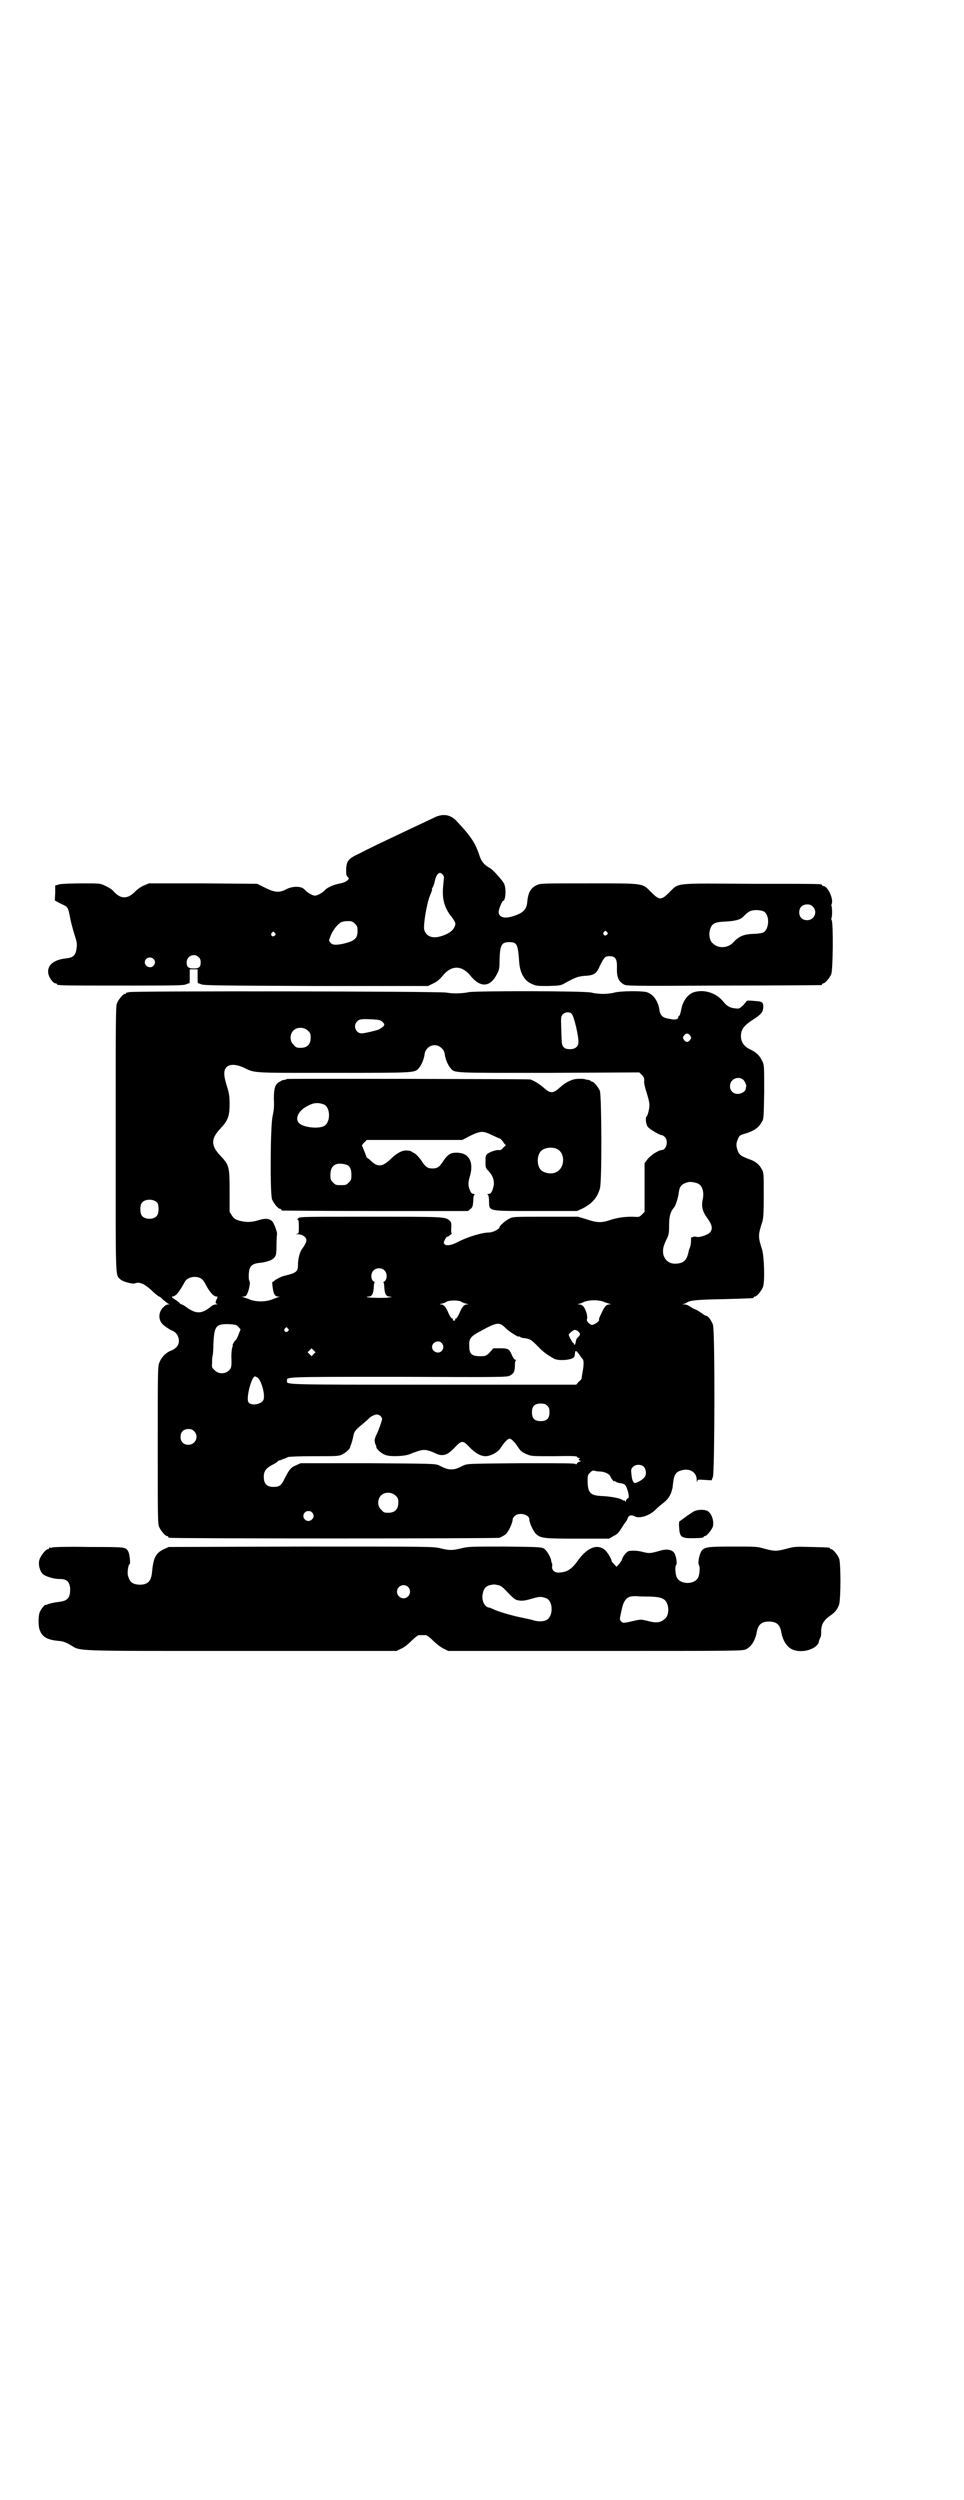 <?xml version="1.0" standalone="no"?>
<!DOCTYPE svg PUBLIC "-//W3C//DTD SVG 20010904//EN"
 "http://www.w3.org/TR/2001/REC-SVG-20010904/DTD/svg10.dtd">
<svg version="1.0" xmlns="http://www.w3.org/2000/svg"
 width="1100pt" height="2850pt" viewBox="0 0 1100 2850"
 preserveAspectRatio="xMidYMid meet">
<g transform="translate(0,2850) scale(0.5,-0.5)"
fill="#000000" stroke="none">
<path d="M991 3836 c-17 -8 -68 -32 -129 -61 -14 -7 -33 -16 -42 -21 -24 -11
-29 -16 -30 -35 0 -12 0 -15 3 -18 4 -4 4 -4 0 -8 -3 -3 -8 -5 -16 -7 -13 -2
-30 -9 -35 -15 -5 -6 -18 -13 -23 -13 -6 0 -18 7 -24 14 -7 8 -27 8 -41 1 -16
-9 -27 -8 -49 3 l-18 9 -124 1 -123 0 -12 -5 c-7 -3 -15 -9 -19 -13 -17 -18
-33 -19 -50 0 -3 4 -11 9 -18 12 -12 6 -12 6 -53 6 -25 0 -46 -1 -52 -2 l-10
-3 0 -17 -1 -17 13 -7 c18 -8 17 -8 22 -32 2 -12 7 -29 10 -39 5 -15 6 -20 5
-29 -2 -18 -7 -23 -24 -25 -28 -3 -43 -15 -41 -33 1 -10 11 -24 17 -24 2 0 3
-1 3 -2 0 -3 13 -3 150 -3 116 0 140 0 145 3 3 1 7 3 7 2 1 0 1 7 1 16 l0 16
9 0 9 0 0 -16 c0 -9 0 -16 1 -16 0 1 4 -1 7 -2 5 -3 47 -3 262 -4 l256 0 12 6
c9 4 14 9 21 17 20 25 44 25 64 0 22 -27 44 -26 59 2 6 11 7 14 7 32 1 36 4
43 22 43 18 0 20 -4 23 -47 2 -24 12 -41 28 -48 11 -5 13 -5 39 -5 26 1 28 1
38 7 24 13 27 14 42 16 23 1 29 4 37 23 10 20 12 22 22 22 13 0 17 -6 17 -23
-1 -24 3 -34 15 -41 6 -4 10 -4 227 -3 122 0 222 1 224 1 1 0 2 1 2 2 0 1 1 2
3 2 4 0 14 12 18 21 4 9 5 116 1 123 -1 2 -1 4 -1 4 1 0 2 6 2 14 0 8 -1 14
-1 14 -1 0 -1 2 0 5 5 11 -9 41 -19 41 -2 0 -3 1 -3 2 0 3 -1 3 -159 3 -180 1
-167 3 -189 -19 -19 -19 -23 -19 -42 0 -21 21 -14 20 -144 20 -106 0 -109 0
-117 -4 -15 -7 -20 -18 -22 -41 -2 -16 -11 -24 -36 -31 -18 -5 -29 0 -29 11 0
6 8 25 10 25 6 0 8 29 2 40 -5 9 -25 31 -32 35 -13 7 -20 15 -25 32 -9 26 -19
41 -50 74 -14 16 -32 19 -52 9z m20 -131 c2 -3 3 -6 2 -7 0 -1 -1 -11 -2 -22
-2 -28 4 -47 20 -67 1 -1 4 -5 6 -9 3 -6 3 -7 0 -14 -4 -8 -13 -15 -29 -20
-21 -7 -36 -1 -40 15 -2 11 6 61 14 79 3 7 5 13 4 13 -1 0 0 2 1 3 1 2 4 8 5
14 4 19 12 25 19 15z m844 -72 c12 -12 3 -31 -13 -31 -11 0 -18 7 -18 18 0 11
7 18 18 18 6 0 9 -1 13 -5z m-112 -11 c14 -8 13 -40 -1 -48 -2 -1 -12 -3 -21
-3 -24 -1 -34 -5 -48 -20 -12 -13 -34 -14 -46 -2 -7 5 -10 19 -7 30 4 16 11
19 37 20 19 1 33 4 39 11 8 8 14 13 20 14 8 2 21 1 27 -2z m-933 -28 c5 -5 6
-7 6 -16 0 -17 -6 -23 -30 -29 -17 -4 -27 -4 -31 1 -5 5 -5 5 -1 15 4 12 16
28 24 32 3 2 10 3 16 3 9 0 11 -1 16 -6z m575 -19 c3 -3 3 -3 0 -6 -4 -5 -11
1 -7 6 4 4 4 4 7 0z m-758 -2 c3 -3 3 -3 0 -6 -4 -5 -11 1 -7 6 4 4 4 4 7 0z
m-174 -55 c4 -3 5 -7 5 -12 0 -11 -4 -14 -16 -14 -12 0 -16 3 -16 14 0 14 17
22 27 12z m-103 -4 c5 -5 5 -11 0 -16 -10 -10 -27 5 -16 16 4 4 12 4 16 0z"/>
<path d="M294 3438 c-2 -1 -4 -1 -4 -1 -1 1 -2 0 -2 -1 0 -1 -1 -2 -3 -2 -4 0
-14 -12 -18 -21 -3 -7 -3 -38 -3 -310 0 -330 -1 -309 11 -320 5 -5 27 -11 33
-9 10 4 20 0 37 -15 8 -8 17 -15 18 -15 2 0 6 -4 10 -8 5 -4 10 -8 12 -9 3 0
3 -1 -1 -1 -4 0 -8 -3 -13 -8 -10 -12 -10 -28 2 -39 5 -4 14 -10 18 -12 17 -5
23 -28 11 -39 -3 -3 -8 -6 -11 -7 -11 -4 -22 -14 -27 -27 -4 -8 -4 -17 -4
-188 0 -160 0 -180 3 -187 4 -9 14 -21 18 -21 2 0 3 -1 3 -2 0 -1 1 -2 3 -2 8
-2 745 -2 753 0 4 2 11 5 15 9 6 6 15 25 15 33 0 2 2 5 5 8 10 9 33 3 33 -8 0
-8 9 -27 15 -33 11 -10 16 -11 95 -11 l72 0 10 6 c9 4 12 8 19 19 5 8 10 15
11 16 1 1 2 4 3 7 2 5 8 7 15 3 11 -6 34 1 48 15 5 5 12 11 16 14 12 9 18 18
21 29 0 1 1 4 2 7 0 3 1 10 2 17 2 14 7 20 19 23 19 5 34 -5 34 -22 0 -5 1 -7
1 -4 1 5 1 5 17 4 l16 -1 3 8 c4 11 5 334 0 347 -4 10 -11 20 -15 20 -1 0 -3
1 -5 2 -5 4 -17 12 -21 13 -3 1 -8 4 -11 6 -4 3 -9 5 -13 5 -6 0 -6 1 -2 1 3
1 6 2 7 3 7 5 20 7 82 8 71 2 71 2 71 4 0 1 1 2 3 2 4 0 14 12 18 21 5 12 3
71 -2 87 -9 27 -9 33 0 60 3 9 4 18 4 63 0 51 0 52 -5 60 -5 10 -15 18 -28 22
-18 7 -21 9 -25 16 -5 12 -6 19 -1 30 3 8 5 9 15 12 21 6 33 14 40 28 4 5 4
13 5 67 0 58 0 62 -4 70 -6 13 -13 20 -27 27 -18 8 -25 22 -21 40 3 10 8 16
26 28 20 13 23 17 24 29 0 11 -2 13 -21 14 -9 1 -17 1 -17 0 0 -1 -4 -5 -8
-10 -9 -8 -9 -8 -18 -7 -12 1 -19 5 -27 15 -16 20 -43 29 -67 22 -14 -4 -26
-21 -29 -38 -2 -11 -4 -16 -5 -16 -1 0 -2 -1 -2 -3 0 -5 -8 -7 -19 -4 -16 2
-22 7 -24 20 -3 21 -14 36 -29 41 -11 3 -58 3 -74 -1 -7 -2 -19 -3 -26 -3 -7
0 -19 1 -26 3 -16 4 -265 4 -280 1 -14 -3 -36 -4 -51 -1 -17 3 -720 4 -725 1z
m1011 -50 c5 -5 16 -52 15 -64 0 -10 -7 -16 -19 -16 -7 0 -11 1 -14 4 -5 5 -5
7 -6 38 -1 32 -1 32 3 37 6 6 16 7 21 1z m-432 -18 c5 -5 5 -6 2 -10 -2 -2 -7
-5 -10 -7 -8 -3 -33 -9 -40 -9 -13 0 -20 18 -10 27 5 6 11 6 35 5 16 -1 19 -2
23 -6z m-170 -20 c5 -5 6 -7 6 -16 0 -15 -8 -23 -23 -23 -9 0 -11 1 -16 7 -9
8 -9 23 -1 32 9 9 24 9 34 0z m872 -11 c3 -5 3 -5 0 -10 -5 -6 -9 -6 -14 0 -3
5 -3 6 0 10 4 6 10 6 14 0z m-567 -29 c4 -3 6 -8 7 -13 1 -11 7 -25 13 -32 10
-12 2 -11 226 -11 l205 1 6 -6 c5 -5 6 -8 5 -15 0 -5 2 -14 6 -26 3 -10 6 -21
6 -25 1 -8 -4 -27 -6 -28 -4 -3 -2 -19 3 -25 5 -5 26 -18 31 -18 2 0 5 -2 7
-4 9 -9 4 -30 -7 -30 -7 0 -27 -13 -33 -22 l-6 -8 0 -55 0 -56 -6 -6 c-6 -6
-6 -6 -22 -5 -18 0 -34 -2 -52 -8 -17 -6 -29 -6 -52 2 l-20 6 -74 0 c-68 0
-75 0 -82 -4 -8 -4 -23 -16 -23 -20 0 -4 -15 -12 -24 -12 -16 0 -49 -10 -72
-22 -13 -7 -25 -9 -29 -5 -3 3 -3 4 0 10 2 4 4 7 5 7 1 0 5 2 7 4 3 2 5 4 4 4
-1 0 -2 6 -1 13 0 11 0 13 -4 16 -9 9 -13 9 -181 9 -143 0 -161 0 -164 -3 -3
-4 -4 -6 -1 -4 1 1 2 -5 2 -15 0 -15 0 -16 -4 -17 -4 0 -3 -1 1 -1 9 0 16 -4
19 -9 3 -5 1 -11 -9 -25 -5 -7 -9 -22 -9 -36 0 -15 -3 -18 -32 -25 -6 -1 -22
-10 -22 -11 0 -1 -1 -2 -3 -2 -2 0 -2 -3 -1 -11 2 -17 5 -23 13 -23 5 -1 5 -1
1 -1 -3 -1 -8 -3 -11 -4 -17 -8 -43 -8 -59 0 -4 1 -9 3 -12 4 -4 0 -4 0 1 1 5
0 7 1 10 8 4 10 7 25 4 28 -2 3 -2 20 1 28 3 8 10 12 25 13 15 2 27 6 32 13 3
4 4 8 4 27 0 12 1 23 1 24 2 4 -7 27 -11 31 -7 6 -16 7 -31 2 -17 -5 -28 -5
-44 -1 -10 3 -12 5 -17 12 l-5 8 0 47 c0 56 -1 60 -21 81 -22 23 -22 39 0 62
17 18 21 28 21 56 0 17 -1 24 -6 40 -8 25 -8 37 -1 44 7 7 20 7 37 0 29 -14
14 -13 207 -13 191 0 185 0 195 11 6 7 12 21 13 32 3 19 26 27 39 13z m686
-70 c4 -2 9 -11 9 -16 0 -2 -1 -4 -1 -6 0 -6 -10 -12 -18 -12 -11 0 -18 7 -18
18 0 14 15 23 28 16z m-100 -239 c9 -5 13 -19 10 -34 -4 -17 -1 -29 10 -44 11
-15 13 -24 7 -32 -4 -6 -25 -13 -31 -11 -2 1 -6 1 -8 0 -2 -1 -4 -1 -4 -1 -1
0 -1 -3 -1 -8 0 -4 -1 -11 -2 -14 -1 -3 -3 -7 -3 -8 -4 -22 -11 -29 -29 -30
-15 -1 -25 7 -29 20 -2 11 -1 19 7 35 5 10 6 13 6 32 0 21 3 32 12 42 3 4 9
22 10 33 2 15 7 20 22 24 6 1 17 -1 23 -4z m-1235 -43 c4 -6 4 -24 -1 -30 -7
-9 -27 -9 -34 0 -5 6 -5 24 0 30 7 9 27 9 35 0z m518 -154 c7 -6 7 -20 1 -25
-3 -2 -4 -3 -3 -3 1 0 2 -5 2 -11 1 -15 4 -21 12 -21 l6 -1 -7 -1 c-8 -2 -50
-1 -51 1 -1 0 1 1 4 1 8 0 11 6 12 21 0 6 1 11 2 11 1 0 0 1 -3 3 -6 4 -6 18
0 24 6 7 19 7 25 1z m-418 -19 c3 -2 7 -7 9 -11 9 -18 19 -30 26 -30 3 0 3 -1
1 -5 -4 -8 -4 -11 1 -12 1 0 0 -1 -3 -1 -4 0 -9 -2 -13 -6 -20 -16 -33 -16
-55 0 -4 3 -9 6 -10 6 -1 0 -4 1 -5 3 -1 2 -7 6 -12 9 -6 4 -7 6 -5 6 8 0 16
10 29 34 6 11 26 14 37 7z m594 -53 c1 -1 6 -3 10 -4 6 -1 7 -2 3 -2 -7 0 -12
-6 -18 -21 -3 -6 -6 -11 -7 -11 -2 0 -3 -1 -2 -2 0 -2 -1 -3 -3 -3 -2 0 -3 1
-2 3 0 1 -1 2 -2 2 -2 0 -5 5 -8 11 -6 15 -11 21 -18 21 -4 0 -3 1 3 2 4 1 9
3 10 4 5 4 29 4 34 0z m327 -1 c4 -1 9 -3 12 -4 4 0 4 0 -1 -1 -7 0 -11 -4
-17 -17 -1 -3 -4 -8 -5 -11 -2 -3 -2 -6 -2 -7 2 -1 -5 -8 -11 -10 -5 -3 -7 -2
-12 2 -3 3 -5 6 -5 8 3 5 0 19 -7 30 -3 3 -6 5 -11 5 -5 1 -5 1 -1 1 3 1 8 2
11 4 13 6 37 6 49 0z m-836 -56 l5 -6 -4 -10 c-2 -6 -5 -12 -6 -13 -4 -3 -10
-14 -8 -14 1 0 0 -2 -1 -4 -1 -3 -2 -12 -2 -21 1 -24 0 -26 -6 -32 -8 -8 -24
-8 -32 1 -6 5 -7 7 -6 16 0 6 0 13 1 16 1 3 2 15 2 28 2 42 6 46 37 45 13 -1
15 -1 20 -6z m610 -3 c8 -8 30 -22 30 -19 0 1 1 0 3 -1 1 -1 6 -3 11 -3 12 -2
14 -3 30 -19 11 -12 21 -19 37 -28 10 -5 38 -3 44 3 2 1 3 5 3 9 1 8 2 8 10
-2 3 -5 7 -10 8 -11 3 -4 2 -17 -1 -32 -1 -7 -2 -13 -2 -13 0 0 -2 -3 -6 -6
l-6 -7 -327 0 c-350 0 -333 0 -333 9 0 9 -11 9 255 9 233 -1 249 -1 254 3 8 4
11 9 11 22 0 6 1 12 2 12 1 1 1 2 -1 2 -2 0 -5 4 -8 11 -6 14 -9 15 -27 15
l-15 0 -8 -9 c-9 -9 -10 -9 -23 -9 -18 0 -24 5 -24 22 -1 17 2 22 20 32 43 24
48 25 63 10z m-497 -1 c3 -3 3 -3 0 -6 -4 -5 -11 1 -7 6 4 4 4 4 7 0z m663 -7
c5 -5 5 -7 -1 -13 -3 -2 -5 -7 -5 -11 -1 -4 -2 -7 -3 -6 -1 1 -2 2 -1 3 0 0
-1 1 -2 1 -1 0 -10 16 -10 19 0 2 10 11 14 11 2 0 6 -2 8 -4z m-312 -26 c5 -6
5 -12 0 -18 -7 -8 -22 -2 -22 9 0 11 15 17 22 9z m-292 -25 l-5 -5 -4 4 -5 5
4 4 5 5 4 -4 5 -5 -4 -4z m-128 -54 c9 -7 18 -41 13 -51 -5 -10 -28 -14 -34
-5 -6 9 7 59 15 59 0 0 3 -1 6 -3z m661 -64 c4 -4 5 -7 5 -15 0 -14 -6 -20
-20 -20 -14 0 -20 6 -20 20 0 14 6 20 20 20 8 0 11 -1 15 -5z m-381 -23 c2 -2
4 -5 4 -7 0 -3 -6 -21 -11 -32 -2 -4 -4 -8 -4 -9 0 -1 -1 -2 -1 -3 -2 -3 -1
-12 2 -16 0 -1 1 -3 1 -5 1 -5 12 -14 20 -17 12 -5 47 -3 57 2 5 2 13 5 19 7
13 4 21 3 40 -6 15 -7 26 -4 42 13 17 18 19 18 36 0 12 -12 24 -19 35 -19 11
0 27 8 34 18 9 14 17 22 21 22 4 0 12 -8 21 -22 4 -6 9 -10 17 -13 11 -5 11
-5 63 -5 40 1 52 0 53 -1 0 -2 2 -3 4 -3 3 0 3 0 1 -2 -2 -1 -2 -2 1 -4 4 -2
4 -2 1 -2 -2 0 -5 -2 -7 -4 -2 -3 -3 -4 -3 -2 0 2 -26 2 -123 2 -121 -1 -124
-1 -133 -5 -16 -8 -20 -9 -28 -9 -8 0 -12 1 -28 9 -9 4 -11 4 -163 5 l-153 0
-11 -5 c-12 -5 -15 -10 -25 -29 -8 -17 -12 -20 -26 -20 -15 0 -22 7 -22 23 0
13 5 20 21 28 6 3 11 7 11 7 0 1 1 2 2 2 1 0 5 1 9 3 3 1 9 3 12 5 3 1 24 2
61 2 49 0 56 0 63 4 8 4 17 12 18 16 0 2 2 6 3 9 1 3 3 10 4 15 2 12 4 15 20
28 7 6 14 12 15 13 2 4 15 11 20 10 2 0 6 -2 7 -3z m-425 -35 c12 -12 3 -31
-13 -31 -11 0 -18 7 -18 18 0 11 7 18 18 18 6 0 9 -1 13 -5z m1026 -81 c6 -6
7 -19 1 -25 -4 -5 -18 -13 -22 -12 -4 2 -6 9 -7 20 -1 10 -1 12 3 16 6 7 19 7
25 1z m-98 -11 c11 -1 20 -6 22 -11 1 -4 9 -14 9 -11 0 1 1 1 3 -1 1 -1 4 -2
7 -3 9 -1 11 -2 14 -4 6 -6 12 -31 7 -31 -1 0 -3 -2 -4 -4 -1 -4 -1 -5 -3 -2
-1 2 -2 2 -2 1 0 -1 -1 0 -3 1 -5 4 -26 8 -44 9 -29 1 -35 6 -36 32 0 14 0 16
5 21 4 4 7 6 10 5 3 -1 9 -2 15 -2z m-468 -55 c5 -5 6 -7 6 -16 0 -15 -8 -23
-23 -23 -9 0 -11 1 -16 7 -9 8 -9 23 -1 32 9 9 24 9 34 0z m-191 -38 c5 -5 5
-11 0 -16 -11 -11 -27 5 -16 16 4 4 12 4 16 0z"/>
<path d="M654 3240 c0 -1 -3 -2 -6 -2 -3 -1 -5 -1 -6 -2 -1 -1 -3 -2 -5 -3 -9
-5 -12 -14 -12 -38 1 -17 0 -27 -3 -40 -5 -24 -6 -177 -1 -190 4 -9 14 -21 18
-21 2 0 3 -1 3 -2 0 -1 1 -2 3 -2 1 0 97 -1 212 -1 l211 0 5 4 c5 4 6 6 7 18
0 8 1 15 3 15 1 1 0 2 -2 2 -3 0 -6 2 -8 7 -5 11 -5 18 -1 32 5 16 5 31 -1 41
-6 10 -16 14 -30 14 -12 0 -19 -4 -28 -17 -10 -16 -15 -19 -26 -19 -11 0 -16
3 -26 19 -5 7 -11 13 -14 15 -3 2 -6 3 -7 4 -2 2 -7 3 -14 3 -10 0 -23 -8 -36
-21 -17 -16 -28 -17 -42 -4 -4 4 -9 8 -10 8 -1 0 -3 6 -6 14 -3 7 -5 13 -6 14
0 1 2 4 5 7 l6 6 109 0 109 0 19 10 c24 11 28 11 49 1 9 -4 17 -8 18 -8 1 0 4
-3 7 -7 2 -4 5 -7 6 -7 1 0 -1 -3 -5 -6 -4 -5 -7 -7 -10 -6 -6 1 -24 -5 -28
-10 -3 -3 -3 -7 -3 -17 0 -13 0 -14 8 -22 10 -11 13 -24 10 -35 -3 -12 -6 -16
-11 -16 -3 0 -3 -1 -2 -2 2 0 3 -7 3 -15 1 -23 -5 -22 107 -22 l94 0 13 6 c21
11 33 24 39 45 5 14 4 212 0 223 -4 9 -14 21 -18 21 -2 0 -3 1 -3 2 0 0 -2 1
-5 2 -3 0 -6 1 -7 1 -3 2 -20 2 -27 0 -10 -3 -20 -8 -32 -19 -9 -8 -13 -10
-18 -10 -5 0 -9 2 -18 10 -12 10 -22 16 -31 19 -8 1 -554 2 -556 1z m85 -58
c16 -7 16 -43 -1 -50 -14 -6 -46 -2 -55 7 -11 10 -2 29 18 39 14 8 24 9 38 4z
m531 -101 c21 -9 20 -45 -2 -54 -10 -5 -28 -1 -34 6 -9 10 -9 32 0 42 7 8 24
11 36 6z m-481 -36 c9 -2 13 -10 13 -24 0 -10 -1 -12 -6 -17 -6 -6 -7 -6 -18
-6 -11 0 -12 0 -18 6 -5 5 -6 7 -6 17 0 22 12 30 35 24z"/>
<path d="M1583 2254 c-4 -3 -13 -8 -19 -13 -7 -5 -12 -9 -13 -9 -1 0 -2 -7 -1
-15 1 -21 5 -24 29 -24 18 0 27 1 27 3 0 1 1 2 3 2 4 0 16 15 18 22 3 14 -4
32 -14 36 -9 3 -22 2 -30 -2z"/>
<path d="M120 2172 c-3 -1 -6 -1 -7 0 0 0 -1 0 -1 -2 0 -1 -1 -2 -3 -2 -4 0
-16 -14 -19 -24 -3 -10 0 -24 7 -32 6 -6 25 -12 39 -12 16 0 22 -5 24 -20 1
-22 -5 -30 -25 -32 -15 -2 -22 -4 -27 -6 -2 -1 -4 -2 -4 -1 0 3 -11 -10 -13
-16 -4 -8 -4 -34 0 -42 5 -15 18 -22 42 -24 10 -1 15 -2 27 -9 26 -15 -5 -14
389 -14 l356 0 10 5 c6 2 16 10 24 18 7 7 15 13 17 13 2 0 6 0 8 0 2 0 6 0 8
0 2 0 10 -6 17 -13 8 -8 19 -16 24 -18 l10 -5 336 0 c332 0 336 0 344 4 12 6
21 21 24 39 3 17 11 24 28 24 17 0 25 -7 28 -24 3 -18 12 -33 24 -39 22 -11
59 0 62 18 0 2 2 6 3 8 2 3 2 8 2 13 0 17 5 26 20 37 11 7 18 16 21 26 4 14 4
94 0 105 -4 9 -14 21 -18 21 -2 0 -3 1 -3 2 0 2 -1 2 -42 3 -36 1 -39 1 -57
-4 -23 -6 -27 -6 -50 0 -17 5 -20 5 -72 5 -58 0 -65 -1 -72 -10 -5 -7 -9 -28
-6 -32 3 -4 2 -22 -2 -29 -8 -16 -40 -16 -48 0 -4 7 -5 26 -2 29 3 3 0 21 -4
27 -5 8 -17 10 -31 6 -24 -7 -27 -7 -42 -3 -13 3 -21 3 -30 2 -4 0 -14 -11
-16 -18 -1 -4 -5 -9 -8 -13 l-5 -5 -5 5 c-3 3 -6 7 -6 7 0 5 -9 20 -15 26 -18
15 -41 6 -63 -25 -12 -17 -23 -25 -39 -26 -12 -2 -20 4 -19 14 1 4 0 7 -1 8 0
1 -1 3 -1 4 0 7 -10 24 -16 28 -7 4 -11 4 -89 5 -78 0 -84 0 -100 -4 -21 -5
-27 -5 -48 0 -16 4 -22 4 -318 4 l-302 -1 -11 -5 c-19 -9 -24 -20 -27 -52 -2
-21 -9 -29 -29 -29 -16 1 -22 6 -26 21 -2 7 1 26 4 26 2 0 0 22 -3 28 -6 11
-3 11 -89 11 -43 1 -81 0 -84 -1z m1017 -86 c6 -1 11 -5 23 -18 14 -14 16 -16
25 -17 7 -1 14 0 21 2 25 7 27 8 41 3 16 -7 16 -43 -1 -50 -9 -4 -21 -3 -32 1
-5 1 -18 4 -28 6 -19 4 -50 13 -60 18 -4 2 -8 4 -11 4 -10 2 -17 18 -13 33 2
10 7 16 16 18 9 2 10 2 19 0z m-206 -4 c10 -9 3 -26 -10 -26 -8 0 -15 7 -15
15 0 13 16 20 25 11z m552 -22 c28 -1 37 -5 41 -21 3 -11 0 -25 -7 -30 -10 -9
-20 -10 -41 -4 -13 3 -14 3 -28 0 -25 -6 -27 -6 -31 -1 -3 4 -3 4 0 18 4 18 4
18 7 25 7 12 12 14 29 14 5 -1 19 -1 30 -1z"/>
</g>
</svg>
